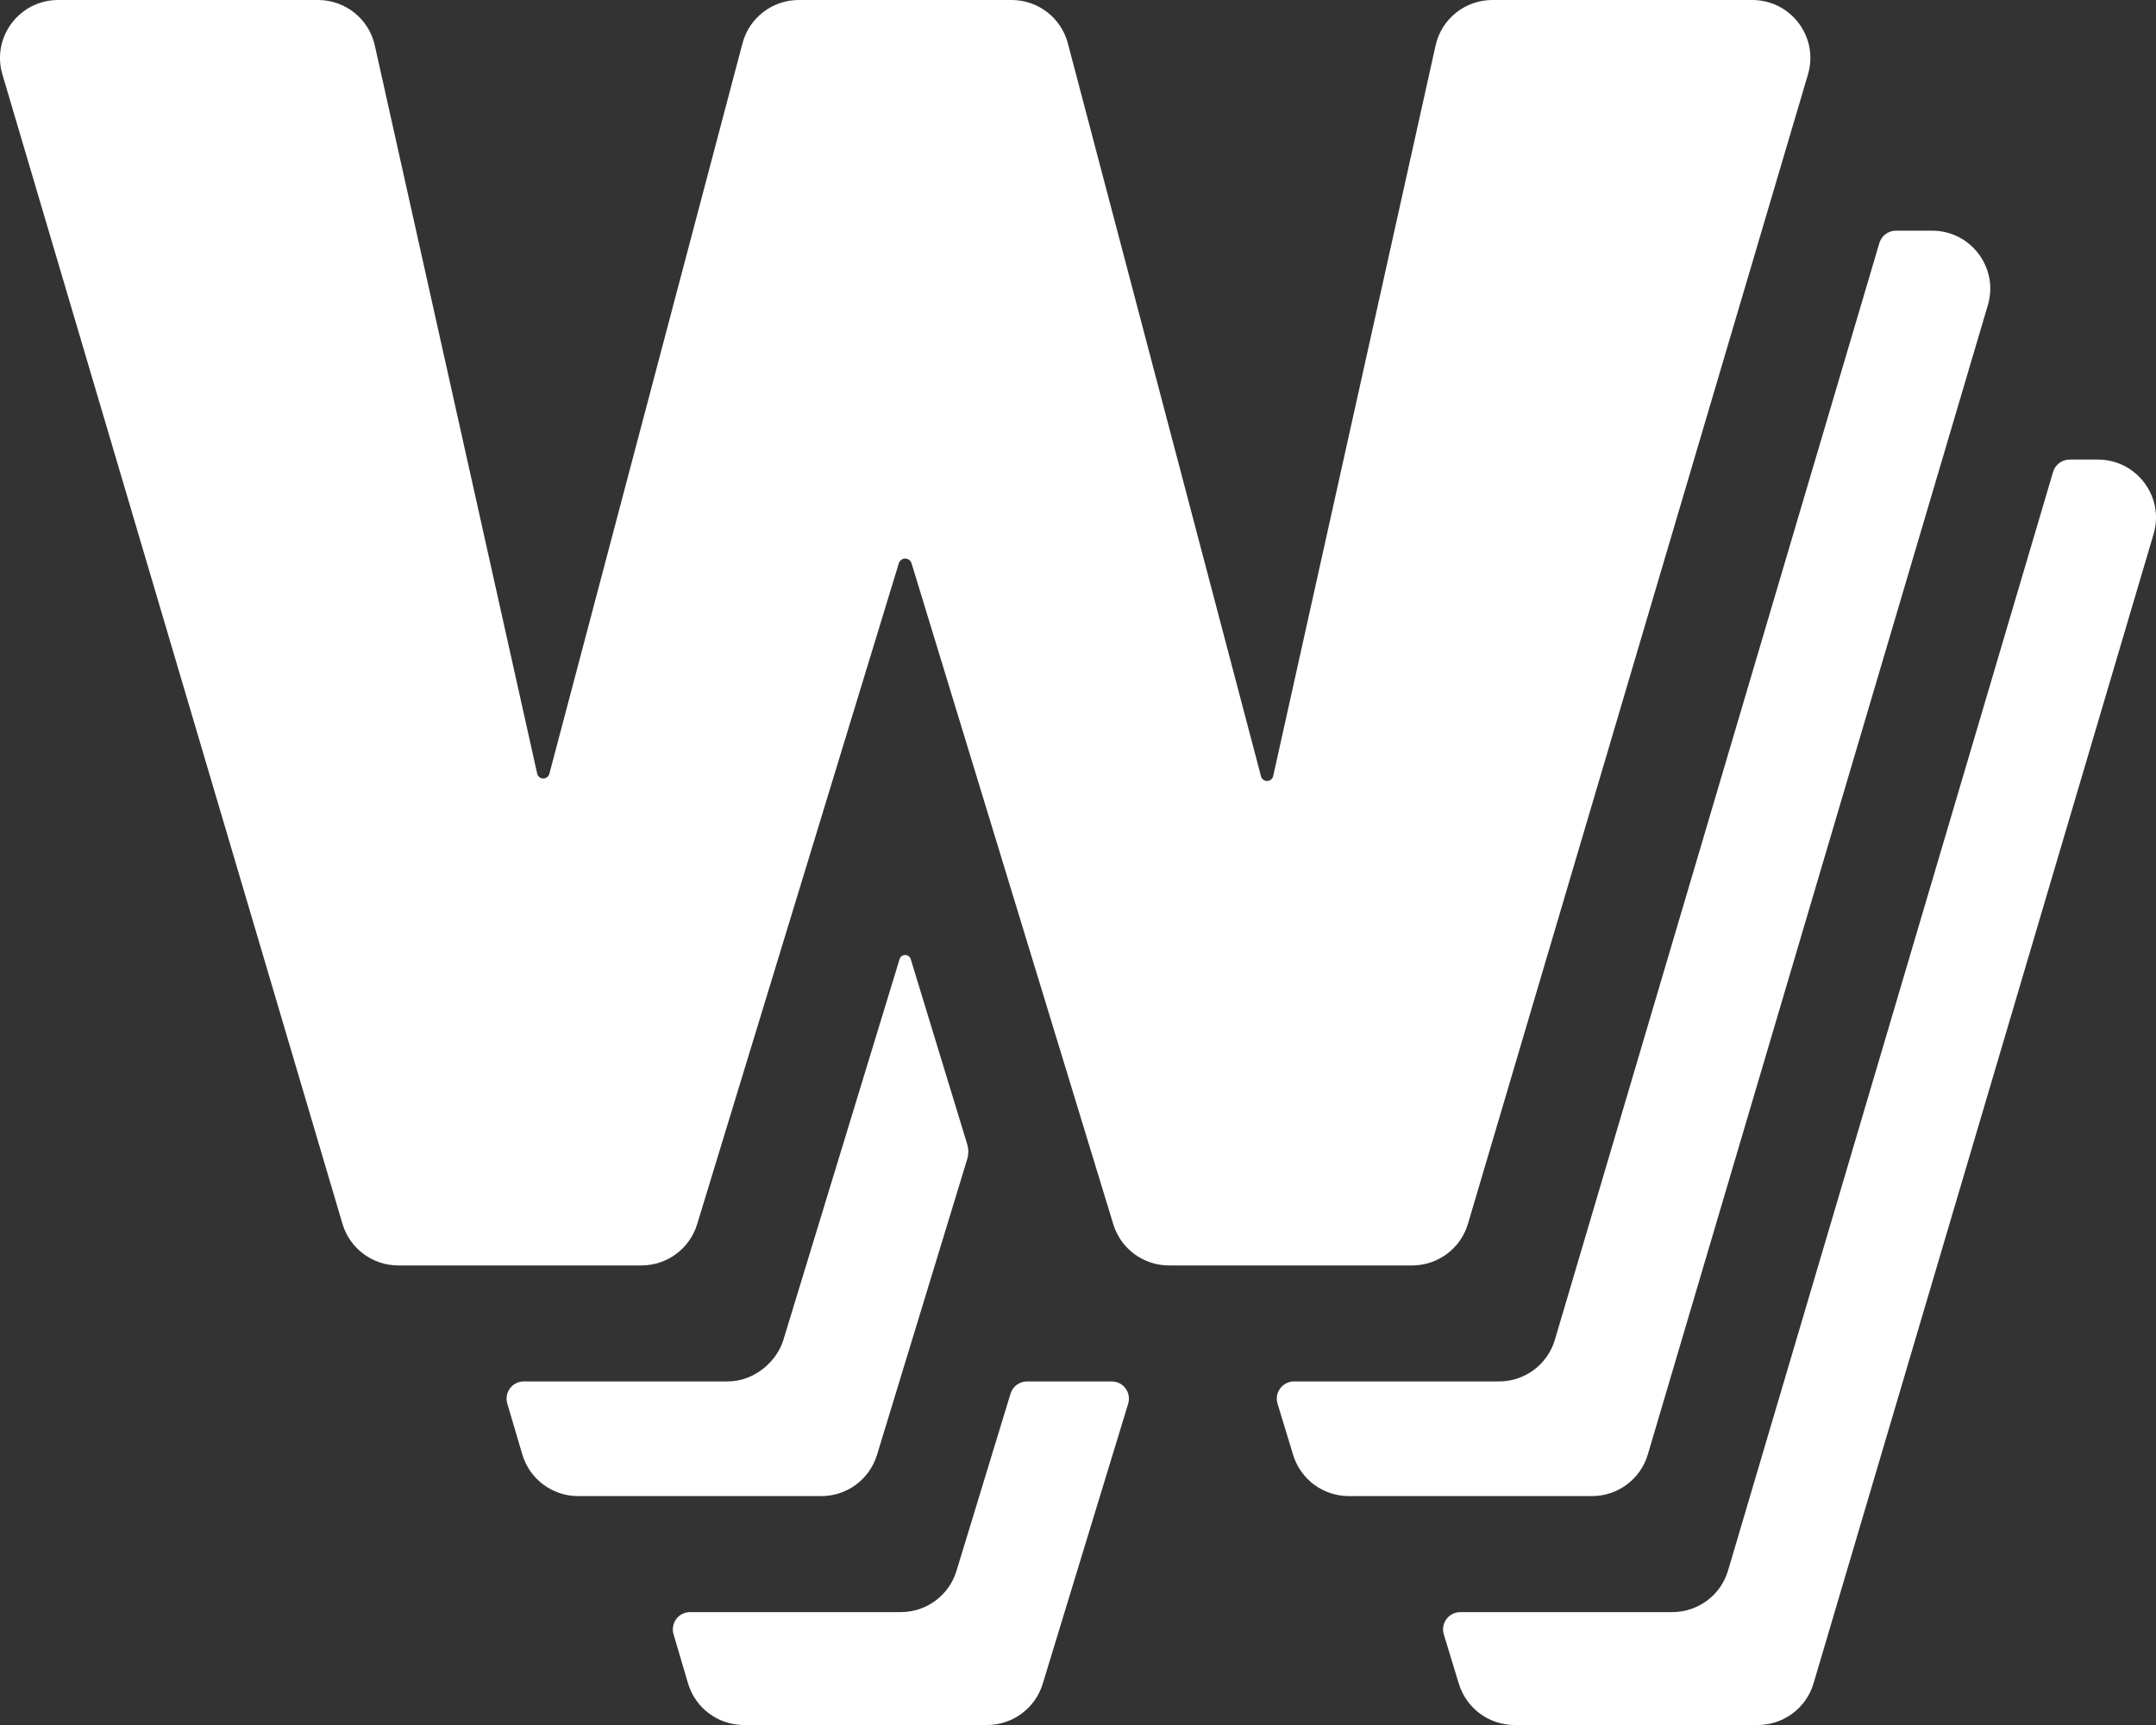 <svg xmlns="http://www.w3.org/2000/svg" width="45" height="36" viewBox="0 0 45 36" fill="none">
    <rect x="0" y="0" width="45" height="36" fill="#333333" stroke="none"/>
    <path d="M21.092 29.085C21.139 28.933 21.278 28.83 21.437 28.83C21.764 28.83 22.187 28.83 22.598 28.83H23.203C23.445 28.83 23.618 29.064 23.547 29.295L21.763 35.142C21.607 35.651 21.136 36 20.601 36H15.526C14.988 36 14.514 35.647 14.361 35.132L14.058 34.106C13.99 33.875 14.163 33.644 14.403 33.644H18.801C19.336 33.644 19.808 33.295 19.963 32.786L21.092 29.085Z" fill="white" style="fill:white;fill-opacity:1;"/>
    <path d="M43.785 9.591C44.596 9.591 45.179 10.368 44.95 11.144L37.852 35.132C37.699 35.647 37.225 36 36.687 36H31.612C31.078 36 30.606 35.651 30.45 35.142L30.135 34.109C30.065 33.878 30.238 33.644 30.48 33.644H34.903C35.442 33.644 35.916 33.291 36.068 32.776L42.852 9.849C42.897 9.696 43.038 9.591 43.197 9.591H43.785Z" fill="white" style="fill:white;fill-opacity:1;"/>
    <path d="M18.776 20.017C18.811 19.902 18.974 19.902 19.009 20.017L20.187 23.878C20.218 23.981 20.218 24.091 20.187 24.193L18.304 30.365C18.148 30.875 17.677 31.223 17.142 31.223H12.067C11.529 31.223 11.055 30.87 10.902 30.355L10.588 29.292C10.52 29.061 10.691 28.83 10.932 28.83C11.863 28.83 13.928 28.83 15.186 28.83C15.773 28.83 16.223 28.383 16.348 27.972L18.776 20.017Z" fill="white" style="fill:white;fill-opacity:1;"/>
    <path d="M40.326 4.814C41.137 4.814 41.72 5.591 41.491 6.367L34.393 30.355C34.24 30.87 33.766 31.223 33.228 31.223H28.153C27.619 31.223 27.147 30.875 26.991 30.365L26.665 29.295C26.594 29.064 26.767 28.83 27.009 28.83H31.288C31.826 28.83 32.3 28.477 32.453 27.962L39.226 5.072C39.272 4.919 39.412 4.814 39.572 4.814H40.326Z" fill="white" style="fill:white;fill-opacity:1;"/>
    <path d="M6.638 0C7.207 0 7.7 0.394 7.823 0.948L11.212 16.145C11.223 16.197 11.265 16.236 11.317 16.246C11.324 16.247 11.331 16.247 11.339 16.247C11.399 16.247 11.45 16.207 11.466 16.15L15.498 0.902C15.639 0.37 16.121 0 16.673 0H21.113C21.665 0 22.148 0.371 22.288 0.903L26.32 16.202C26.334 16.255 26.379 16.292 26.433 16.298C26.437 16.298 26.441 16.299 26.445 16.299C26.507 16.299 26.56 16.256 26.574 16.196L29.964 0.948C30.087 0.394 30.58 0 31.15 0H36.572C37.383 4.82778e-06 37.966 0.777 37.736 1.553L30.639 25.541C30.486 26.056 30.012 26.409 29.474 26.409H24.399C23.865 26.409 23.393 26.061 23.237 25.551L19.026 11.756C19.008 11.697 18.954 11.657 18.893 11.657C18.832 11.657 18.778 11.697 18.76 11.756L14.55 25.551C14.394 26.061 13.922 26.409 13.388 26.409H8.313C7.775 26.409 7.301 26.056 7.148 25.541L0.05 1.553C-0.179 0.777 0.404 5.67011e-05 1.215 0H6.638Z" fill="white" style="fill:white;fill-opacity:1;"/>
</svg>
